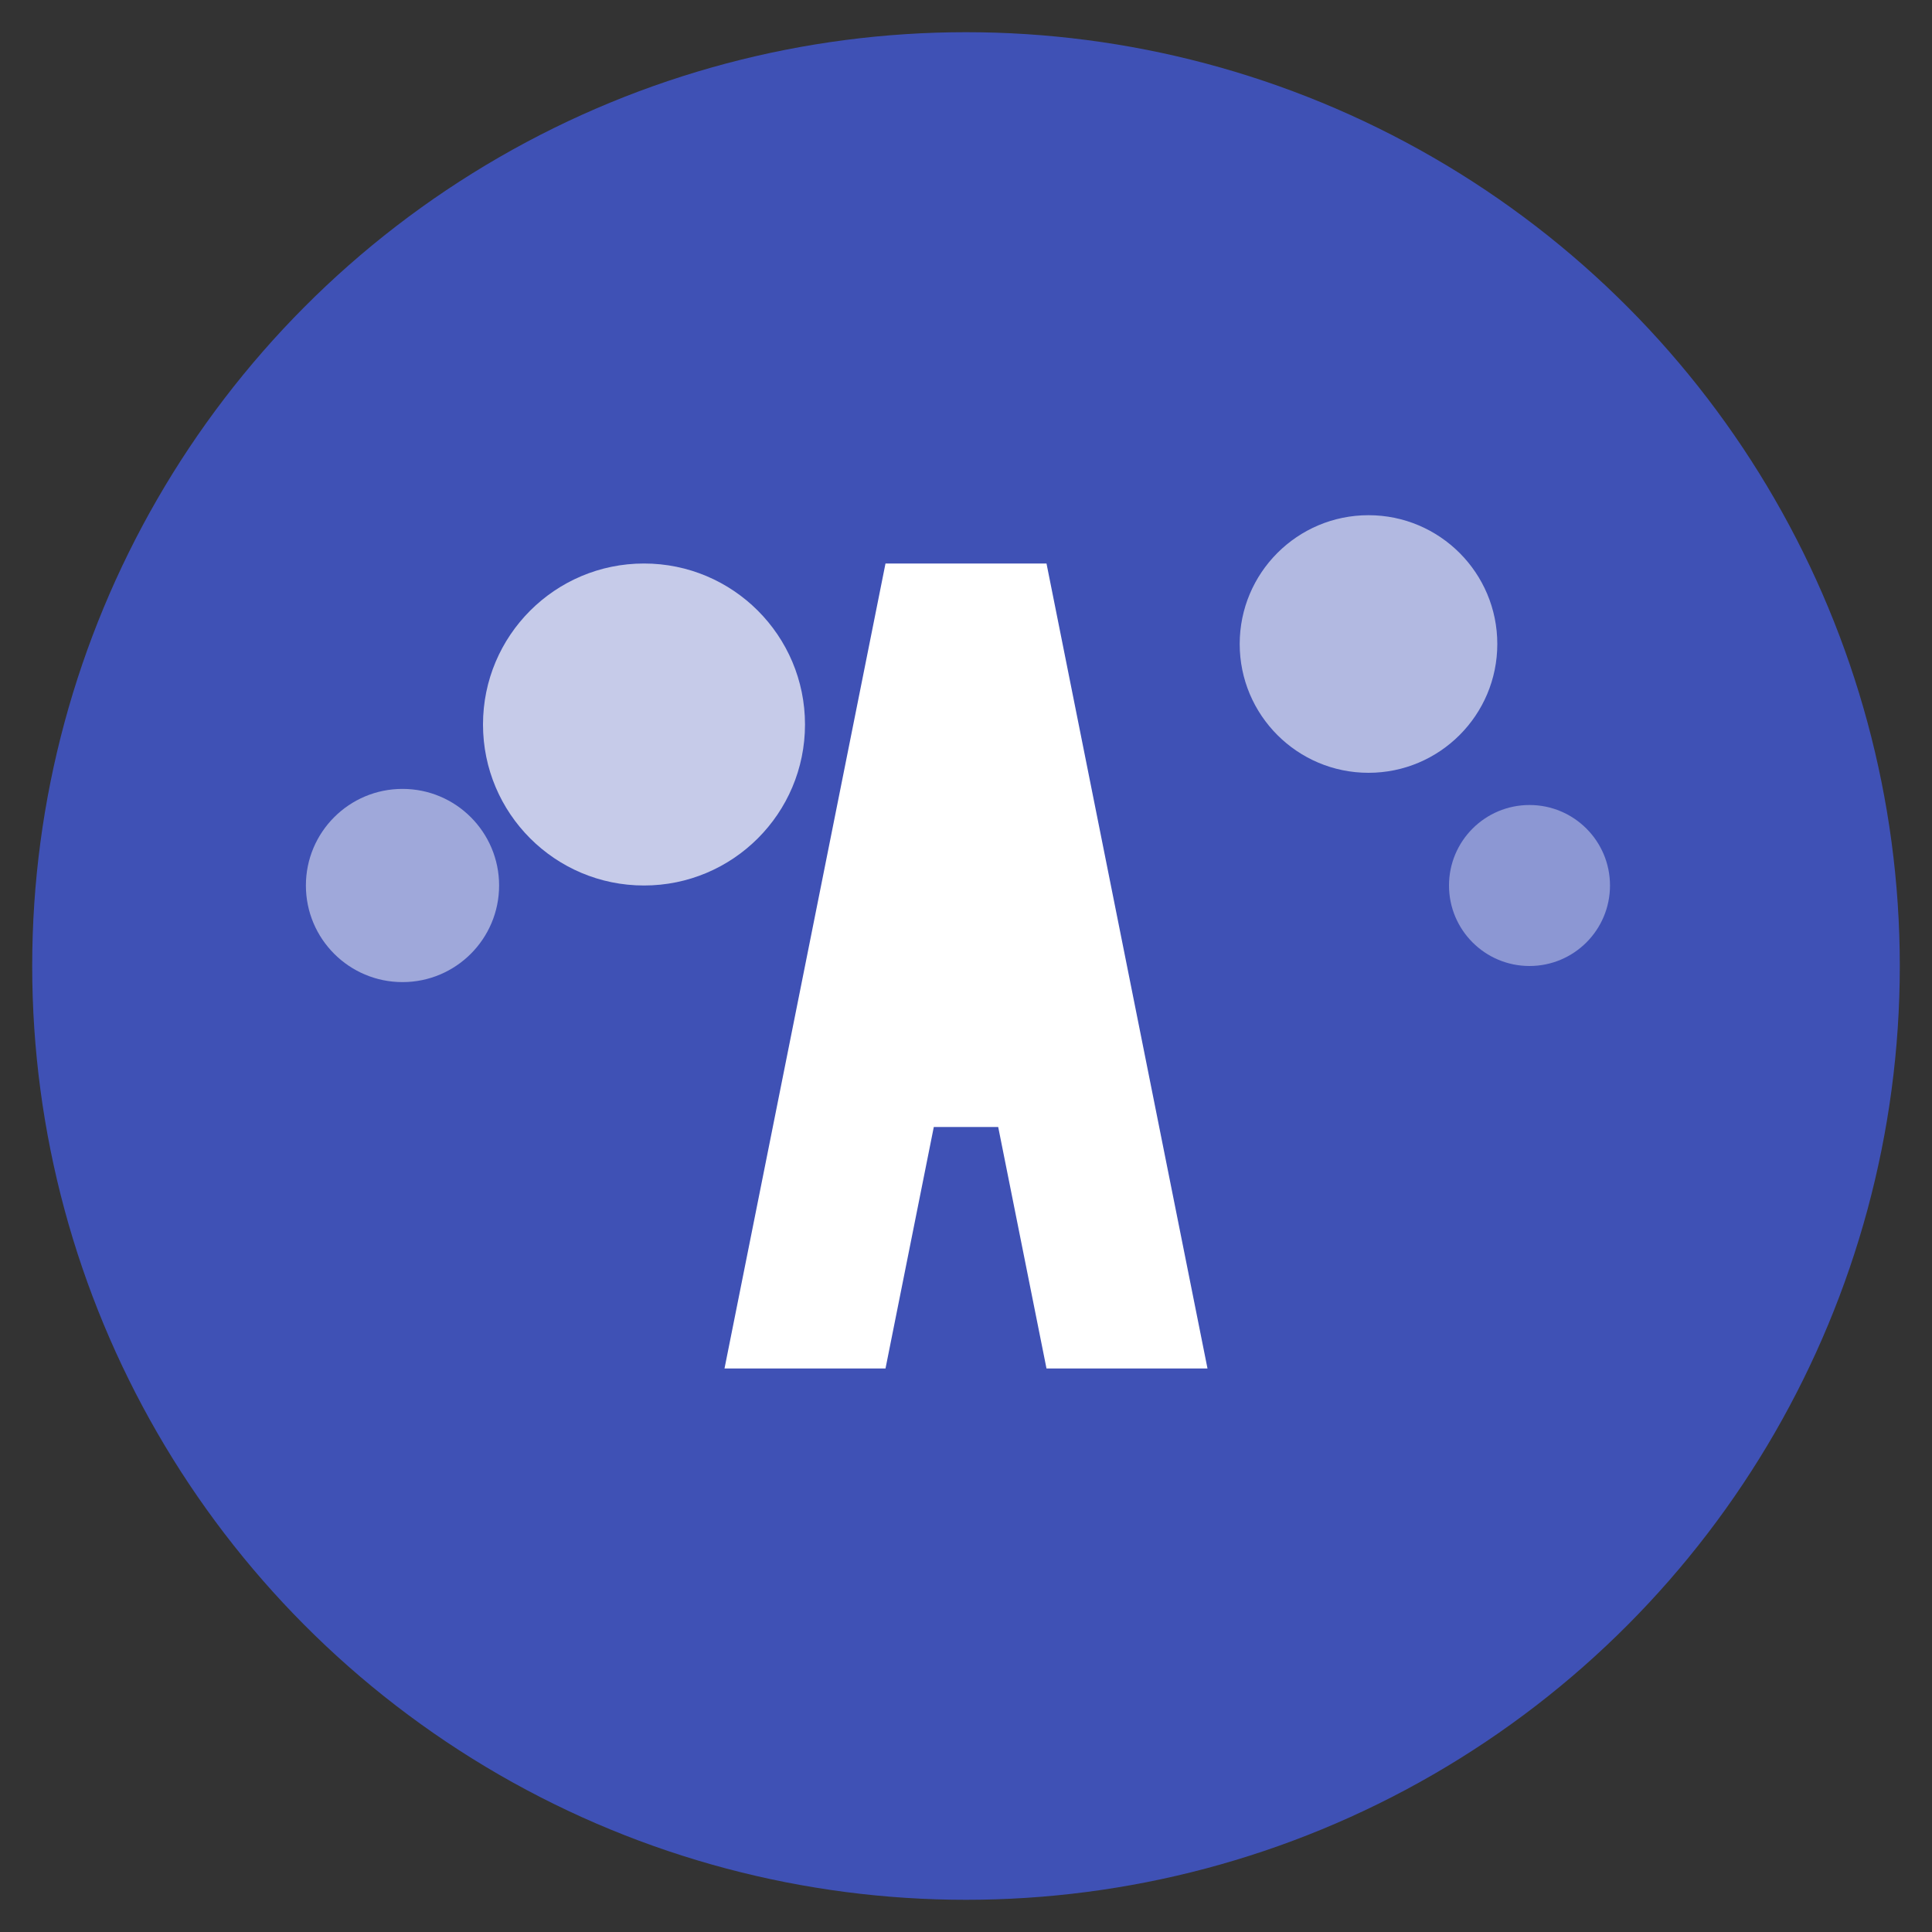 <?xml version="1.0" encoding="UTF-8" standalone="no"?>
<svg width="120" height="120" viewBox="0 0 120 120" fill="none" xmlns="http://www.w3.org/2000/svg">
  <rect x="0" y="0" width="120" height="120" fill="#333333" stroke="none"/>
  <!-- Círculo de fundo -->
  <circle cx="60" cy="60" r="58" fill="#3f51b5" />
  <!-- Letra A estilizada -->
  <path d="M45 85L55 35H65L75 85H65L62 70H58L55 85H45Z" fill="white" />
  <!-- Bolhas de diálogo -->
  <circle cx="40" cy="45" r="10" fill="white" opacity="0.7" />
  <circle cx="25" cy="55" r="6" fill="white" opacity="0.5" />
  <circle cx="85" cy="40" r="8" fill="white" opacity="0.6" />
  <circle cx="95" cy="55" r="5" fill="white" opacity="0.4" />
</svg> 